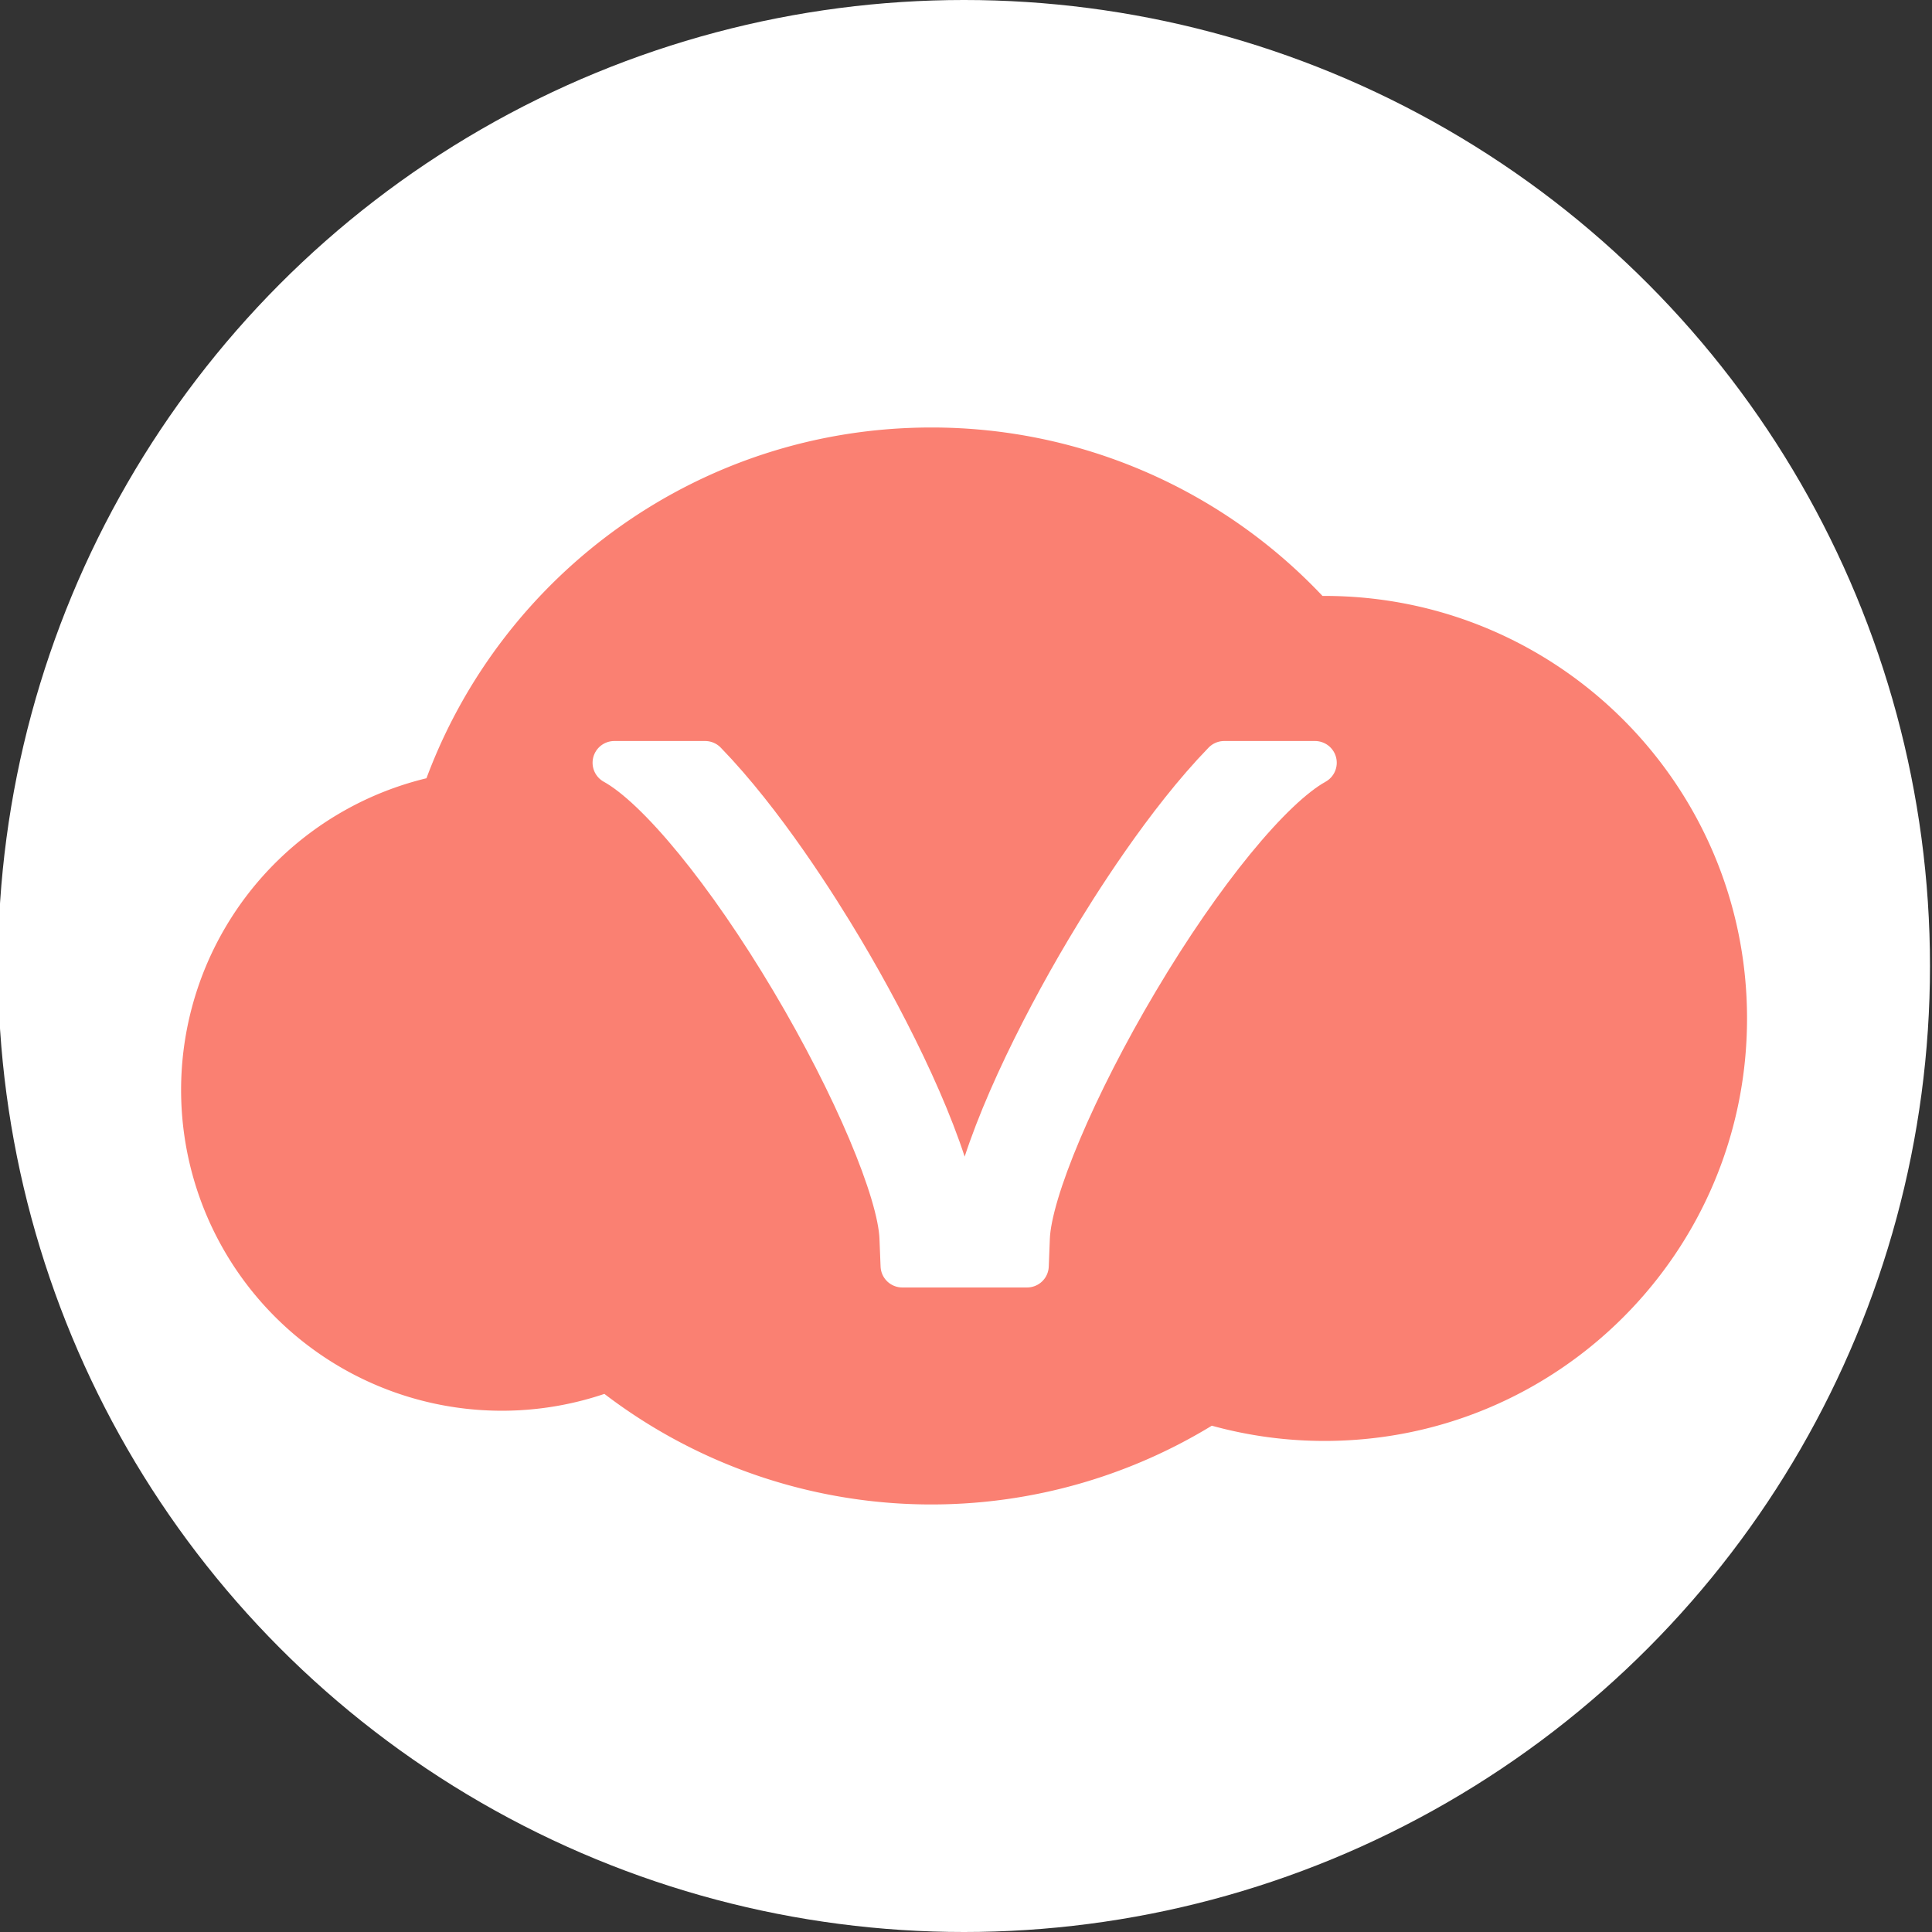 <svg id='Layer_1' data-name='Layer 1' xmlns='http://www.w3.org/2000/svg' viewBox='0 0 960 960'>
  <rect x="0" y="0" width="960" height="960" fill="#333333" stroke="none"/>
  <defs>
    <style>.cls-1, .cls-3 {
      fill: #fff;
    }

    .cls-2 {
      fill: salmon;
    }

    .cls-3 {
      stroke: #fff;
      stroke-linecap: round;
      stroke-linejoin: round;
      stroke-width: 21.59px;
    }</style>
  </defs>
  <title>logo</title>
  <circle class='cls-1' cx='479' cy='480' r='480' />
  <path class='cls-2'
        d='M658.13,296.11h-1a266.82,266.82,0,0,0-194.36-83.69c-115,0-213,72.51-250.86,174.29a159.37,159.37,0,1,0,88.41,305.91,267.69,267.69,0,0,0,301.83,15.8,210,210,0,0,0,56,7.57c116,0,209.94-94,209.94-209.94S774.08,296.11,658.13,296.11Z' />
  <path class='cls-3'
        d='M608.29,379c-28.7,29.58-55.55,72.19-68.14,93.38-23.88,40.18-49.55,92.22-56.42,127.67h-8.79c-6.87-35.45-32.55-87.49-56.42-127.67-12.59-21.19-39.44-63.8-68.14-93.38H305.24c21.91,12.09,56.42,54.22,88.45,108.13,30.95,52.1,53.2,104.71,54.1,127.93l.55,13.88h62l.54-13.88c.91-23.22,23.16-75.83,54.11-127.93,32-53.91,66.53-96,88.44-108.13Z' />
</svg>
